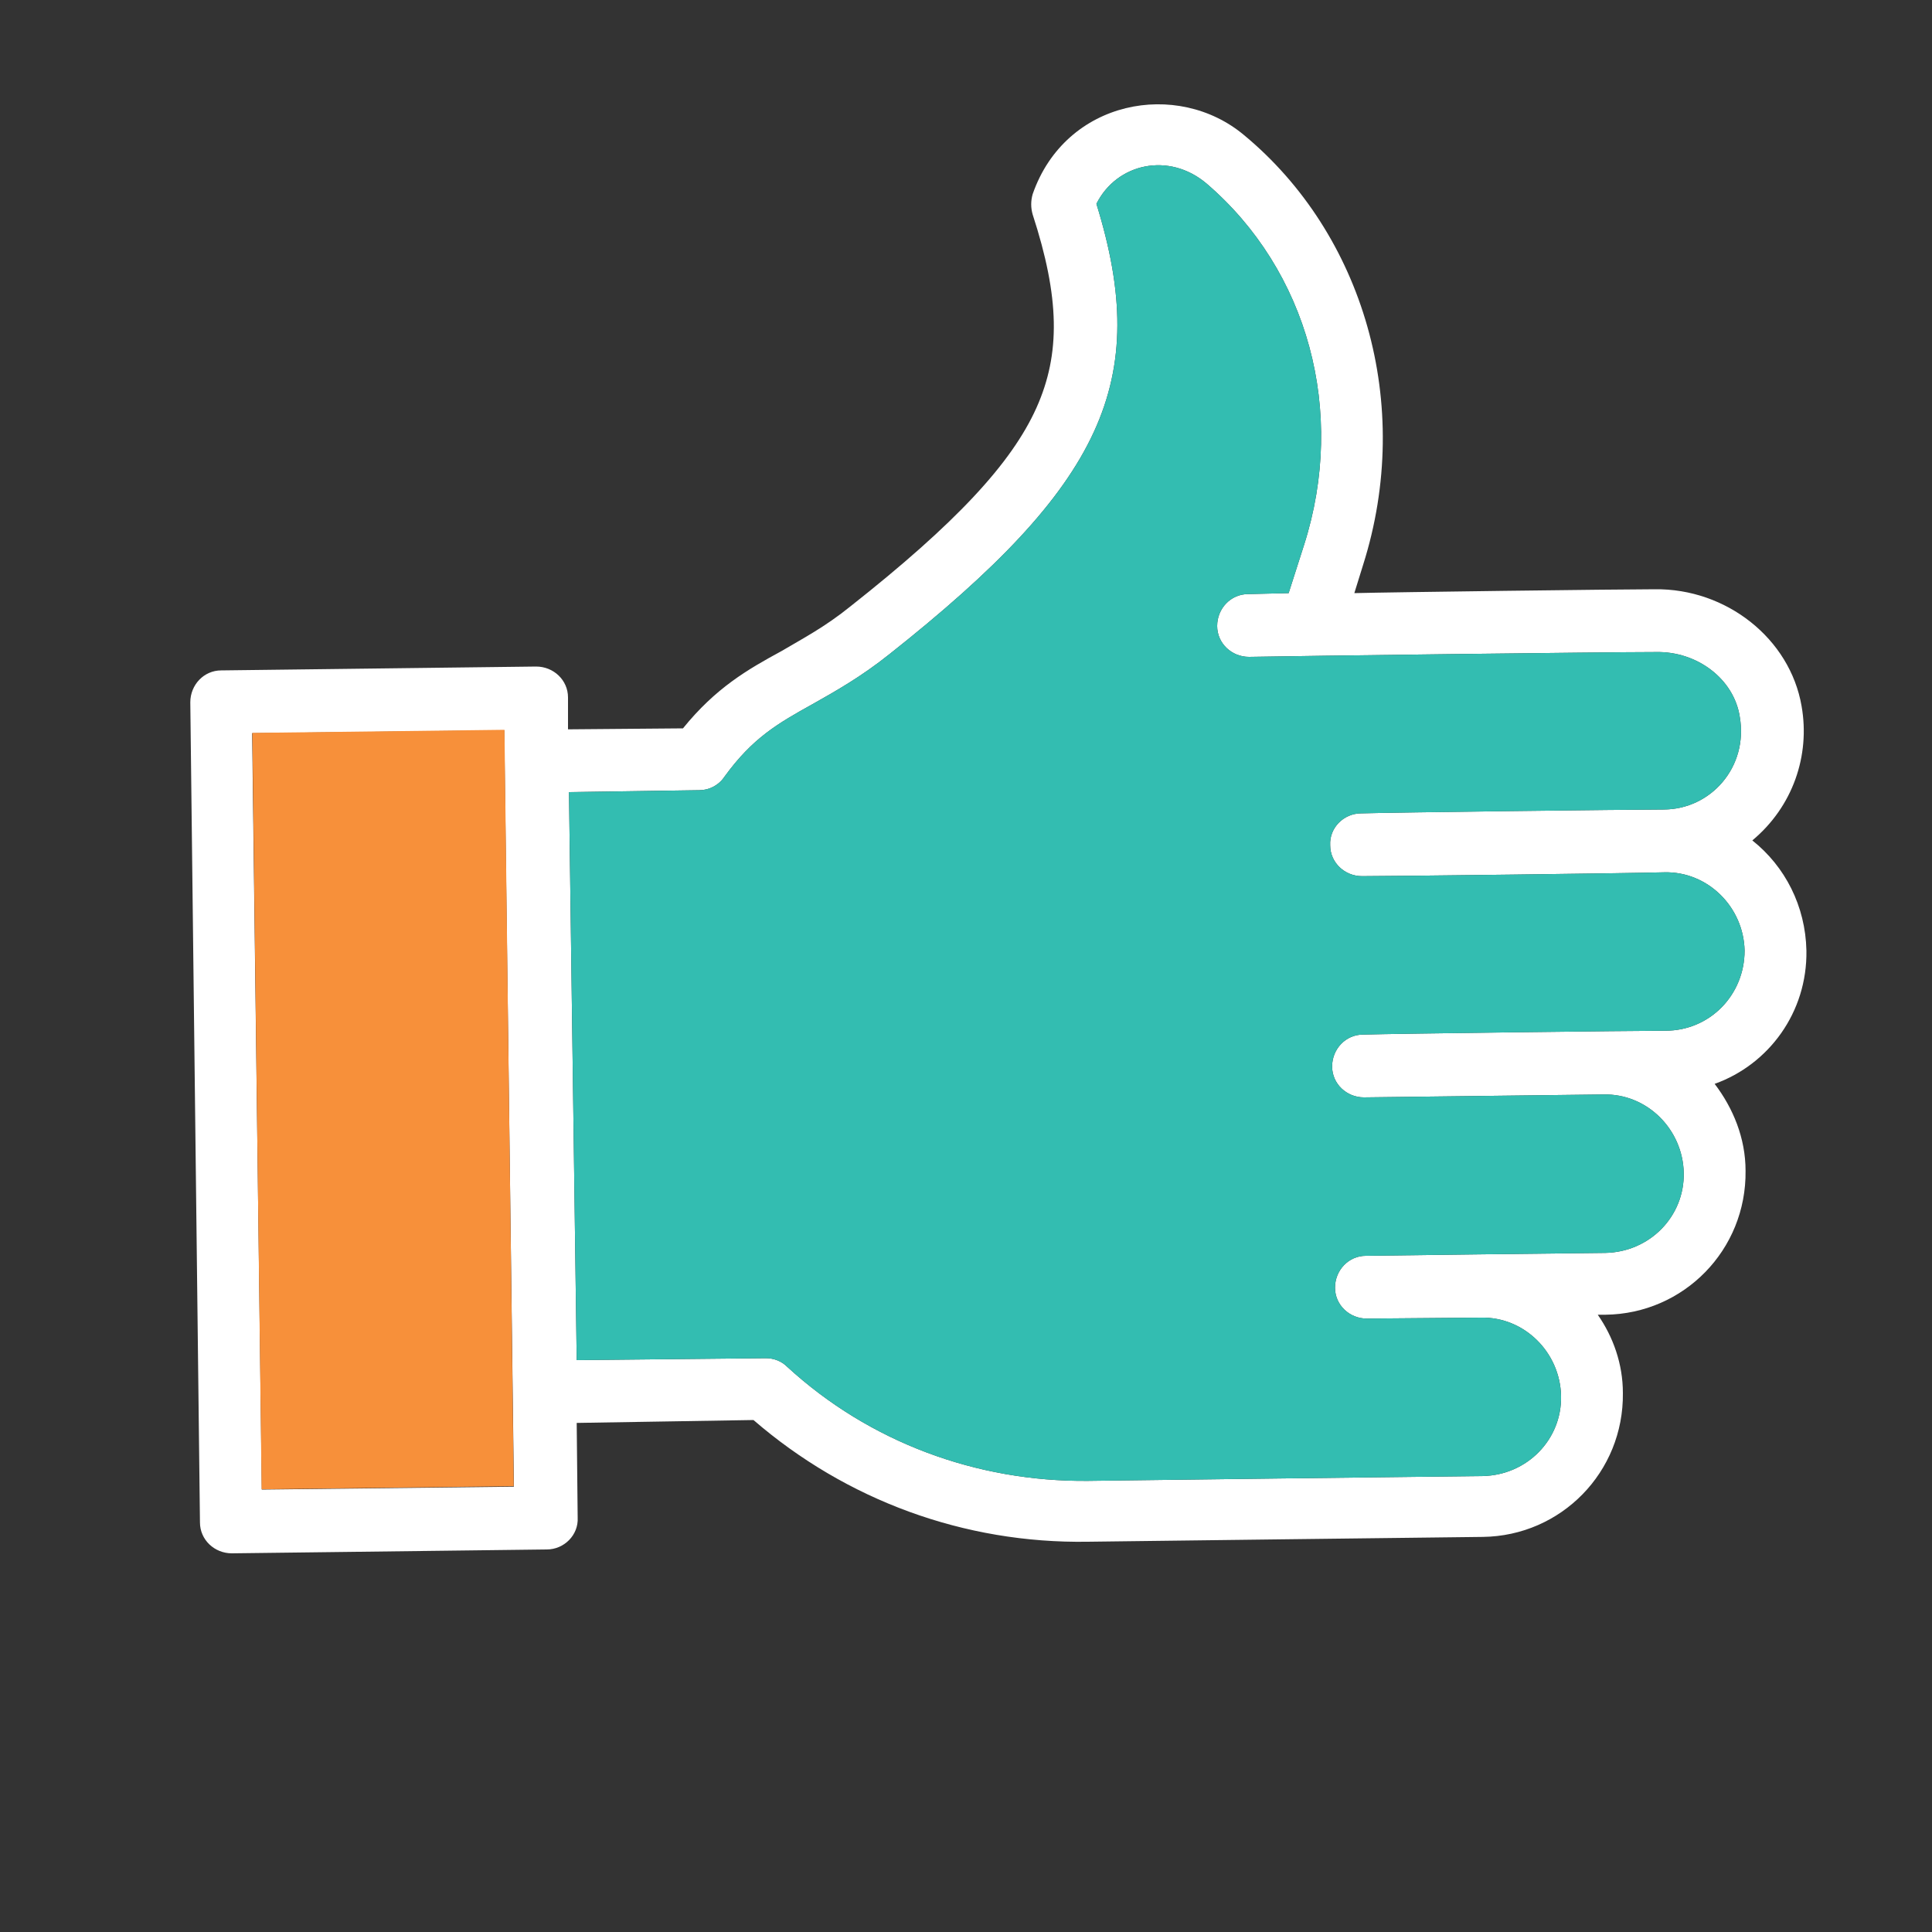 <?xml version="1.0" encoding="utf-8"?>
<!-- Generator: Adobe Illustrator 22.0.1, SVG Export Plug-In . SVG Version: 6.00 Build 0)  -->
<svg version="1.1" id="Layer_1" xmlns="http://www.w3.org/2000/svg" xmlns:xlink="http://www.w3.org/1999/xlink" x="0px" y="0px"
	 viewBox="0 0 200 200" style="enable-background:new 0 0 200 200;" xml:space="preserve">
<rect x="0" y="0" width="200" height="200" fill="#333333" stroke="none"/>
<style type="text/css">
	.st0{fill:#FFFFFF;}
	.st1{fill:#F7903A;}
	.st2{fill:#33BDB1;}
</style>
<g>
	<g>
		<g>
			<g>
				<path class="st0" d="M187,98.4c-0.1-4.6-2.2-8.7-5.6-11.4c4.2-3.5,6-8.8,5.1-13.9c-1.2-7-7.8-12.2-15.2-12.1
					c-3.6,0-27.3,0.3-31.1,0.4l0.9-2.9c5.3-16.7,0-34.3-12.3-44.5c-6.9-5.8-18.5-3.7-21.9,6.1c-0.2,0.7-0.2,1.4,0,2.1
					c2.8,8.6,2.9,14.4,0.4,20c-2.6,5.8-8.4,12-19.3,20.6c-2.6,2.1-4.9,3.3-7.1,4.6c-3.5,1.9-6.8,3.8-10.2,8l-11.9,0.1l0-3.3
					c0-1.8-1.5-3.2-3.3-3.2l-32.6,0.4c-1.8,0-3.2,1.5-3.2,3.3l1,84.9c0,1.8,1.5,3.2,3.3,3.2l32.6-0.4c1.8,0,3.3-1.5,3.2-3.3
					l-0.1-9.8L78,147c9.6,8.3,21.8,12.8,34.6,12.6c7.5-0.1,32.6-0.4,40.9-0.5c8.1-0.1,14.6-6.7,14.5-14.9c0-3-1-5.8-2.6-8.1l0.8,0
					c8.1-0.1,14.6-6.7,14.5-14.9c0-3.4-1.3-6.5-3.2-9C183.1,110.2,187.1,104.8,187,98.4z M53.2,153.9l-26.1,0.3l-1-78.3l26.1-0.3
					L53.2,153.9z M172.4,106.7c-3.2,0-28,0.3-31.3,0.4c-1.8,0-3.2,1.5-3.2,3.3c0,1.8,1.5,3.2,3.3,3.2l24.8-0.3
					c4.5-0.1,8.2,3.6,8.3,8.1c0.1,4.5-3.5,8.2-8.1,8.3c-9.2,0.1-17.3,0.2-24.8,0.3c-1.8,0-3.2,1.5-3.2,3.3c0,1.8,1.5,3.2,3.3,3.2
					l11.8-0.1c4.5-0.1,8.2,3.6,8.3,8.1c0.1,4.5-3.5,8.2-8.1,8.3c-8.5,0.1-33.9,0.4-40.9,0.5c-11.5,0.1-22.6-4-31.1-11.8
					c-0.6-0.6-1.4-0.9-2.2-0.9l-19.6,0.2L58.9,82l13.5-0.2c1,0,2-0.5,2.6-1.4c2.9-4,5.5-5.5,9.1-7.5c2.3-1.3,5-2.8,8-5.2
					c22.1-17.5,27.1-28.2,21.4-46.6c2.1-4.2,7.5-5.4,11.4-2.1c10.5,9,14.5,23.6,10.1,37.4l-1.6,5l-4.2,0.1c-1.8,0-3.2,1.5-3.2,3.3
					c0,1.8,1.5,3.2,3.3,3.2c5-0.1,37-0.5,42.1-0.5c4.3-0.1,8.1,2.8,8.7,6.7c0.9,5.2-3,9.6-7.9,9.6c-3.3,0-28.1,0.3-31.3,0.4
					c-1.8,0-3.3,1.5-3.2,3.3c0,1.8,1.5,3.2,3.3,3.2c3.2,0,28-0.3,31.3-0.4c4.5-0.1,8.2,3.6,8.3,8.1C180.6,103,177,106.7,172.4,106.7
					z"/>
			</g>
		</g>
		
			<rect x="26.6" y="75.7" transform="matrix(1 -1.225546e-02 1.225546e-02 1 -1.405 0.495)" class="st1" width="26.1" height="78.3"/>
		<path class="st2" d="M172.4,106.7c-3.2,0-28,0.3-31.3,0.4c-1.8,0-3.2,1.5-3.2,3.3c0,1.8,1.5,3.2,3.3,3.2l24.8-0.3
			c4.5-0.1,8.2,3.6,8.3,8.1c0.1,4.5-3.5,8.2-8.1,8.3c-9.2,0.1-17.3,0.2-24.8,0.3c-1.8,0-3.2,1.5-3.2,3.3c0,1.8,1.5,3.2,3.3,3.2
			l11.8-0.1c4.5-0.1,8.2,3.6,8.3,8.1c0.1,4.5-3.5,8.2-8.1,8.3c-8.5,0.1-33.9,0.4-40.9,0.5c-11.5,0.1-22.6-4-31.1-11.8
			c-0.6-0.6-1.4-0.9-2.2-0.9l-19.6,0.2L58.9,82l13.5-0.2c1,0,2-0.5,2.6-1.4c2.9-4,5.5-5.5,9.1-7.5c2.3-1.3,5-2.8,8-5.2
			c22.1-17.5,27.1-28.2,21.4-46.6c2.1-4.2,7.5-5.4,11.4-2.1c10.5,9,14.5,23.6,10.1,37.4l-1.6,5l-4.2,0.1c-1.8,0-3.2,1.5-3.2,3.3
			c0,1.8,1.5,3.2,3.3,3.2c5-0.1,37-0.5,42.1-0.5c4.3-0.1,8.1,2.8,8.7,6.7c0.9,5.2-3,9.6-7.9,9.6c-3.3,0-28.1,0.3-31.3,0.4
			c-1.8,0-3.3,1.5-3.2,3.3c0,1.8,1.5,3.2,3.3,3.2c3.2,0,28-0.3,31.3-0.4c4.5-0.1,8.2,3.6,8.3,8.1C180.6,103,177,106.7,172.4,106.7z"
			/>
	</g>
</g>
</svg>
